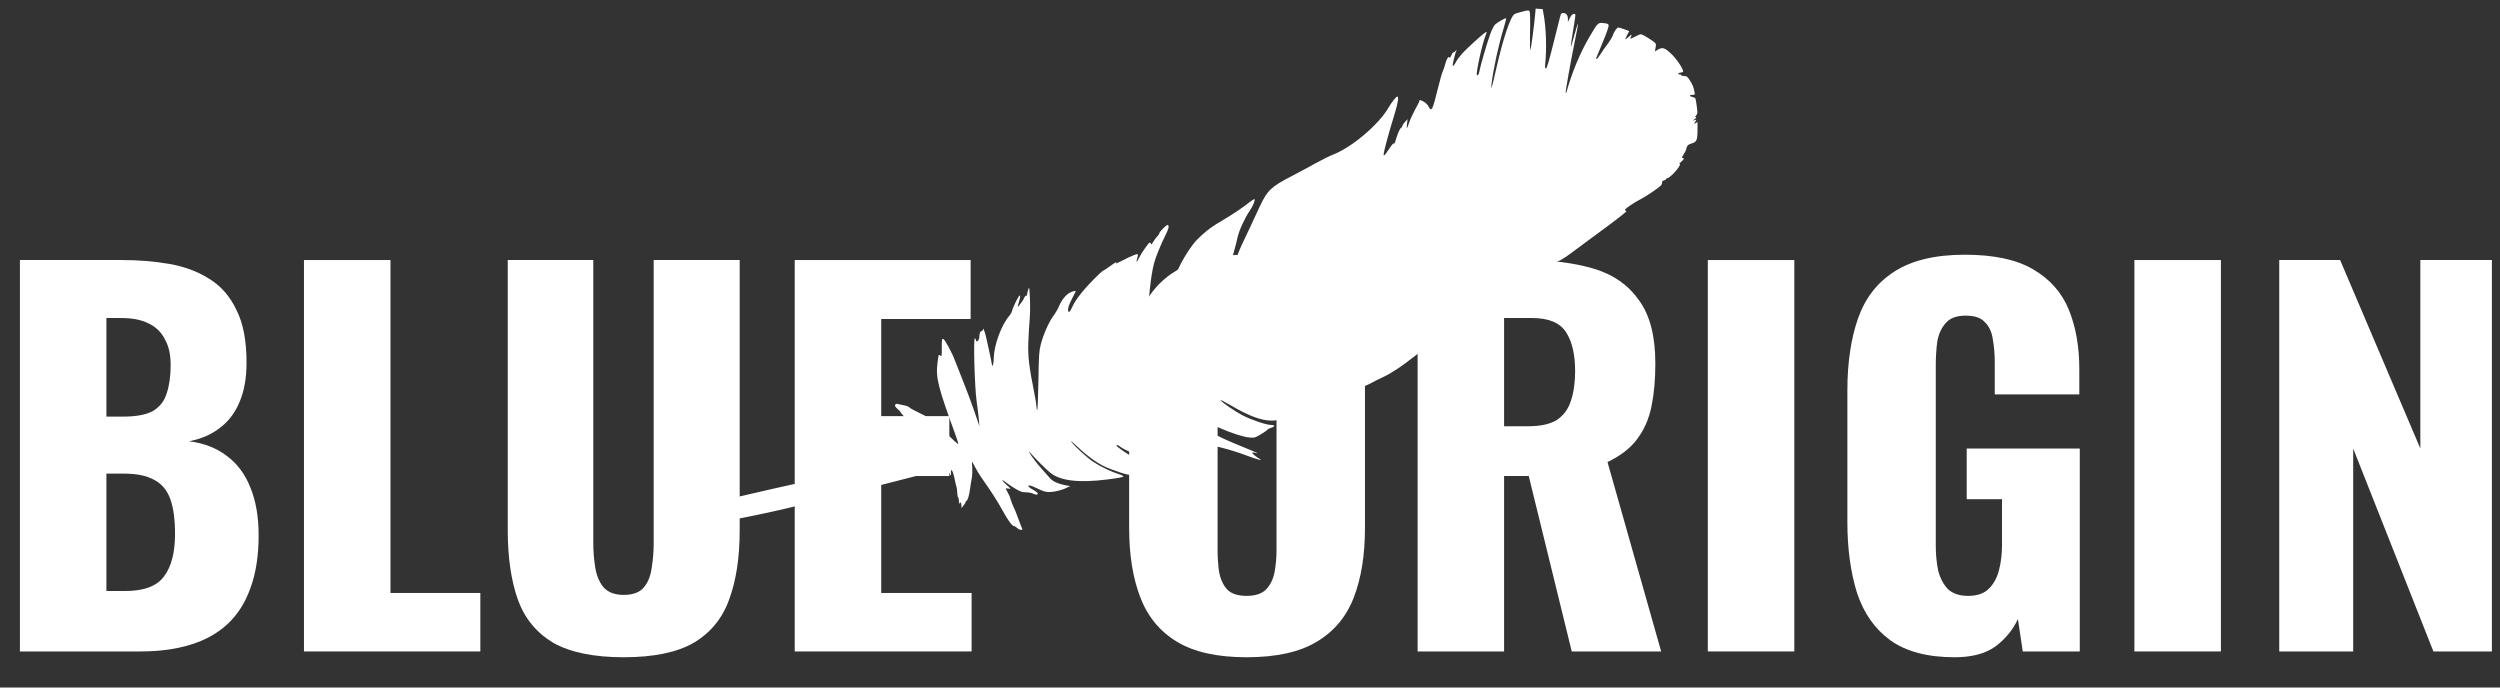 <svg width="80" height="22" viewBox="0 0 80 22" fill="none" xmlns="http://www.w3.org/2000/svg">
<rect x="0" y="0" width="80" height="22" fill="#333333" stroke="none"/>
<path fill-rule="evenodd" clip-rule="evenodd" d="M49.123 0.475C49.088 0.856 48.995 1.548 48.972 1.602C48.959 1.633 48.954 1.387 48.961 1.029C48.97 0.624 48.964 0.387 48.946 0.36C48.922 0.325 48.894 0.326 48.719 0.371C48.609 0.399 48.497 0.433 48.469 0.448C48.338 0.516 48.097 1.232 47.878 2.206C47.745 2.799 47.696 2.956 47.73 2.68C47.79 2.188 47.95 1.456 48.115 0.911C48.167 0.74 48.203 0.594 48.196 0.586C48.175 0.566 47.912 0.716 47.838 0.79C47.802 0.826 47.734 0.962 47.687 1.092C47.585 1.373 47.367 2.118 47.343 2.273C47.327 2.374 47.291 2.429 47.261 2.4C47.22 2.358 47.432 1.394 47.537 1.142C47.562 1.084 47.575 1.03 47.567 1.022C47.549 1.004 47.269 1.246 46.932 1.569C46.776 1.72 46.654 1.865 46.605 1.958C46.533 2.095 46.486 2.144 46.486 2.081C46.486 2.031 46.572 1.686 46.599 1.631C46.624 1.579 46.622 1.579 46.573 1.635C46.544 1.668 46.513 1.688 46.504 1.678C46.495 1.669 46.468 1.709 46.444 1.766C46.415 1.835 46.393 1.859 46.379 1.837C46.35 1.789 46.285 1.897 46.244 2.063C46.226 2.137 46.193 2.231 46.171 2.273C46.149 2.315 46.076 2.574 46.008 2.849C45.837 3.542 45.811 3.59 45.709 3.401C45.679 3.345 45.612 3.281 45.554 3.251C45.435 3.19 45.422 3.188 45.422 3.229C45.422 3.246 45.362 3.366 45.289 3.495C45.217 3.625 45.13 3.814 45.096 3.915C45.063 4.017 45.029 4.099 45.021 4.099C45.014 4.099 45.015 4.035 45.025 3.956L45.043 3.813L44.959 3.902C44.913 3.951 44.876 4.009 44.876 4.03C44.876 4.052 44.856 4.08 44.832 4.094C44.791 4.117 44.717 4.291 44.652 4.518C44.635 4.577 44.614 4.609 44.603 4.591C44.592 4.573 44.53 4.644 44.45 4.766C44.326 4.957 44.276 5.01 44.276 4.948C44.276 4.857 44.432 4.278 44.641 3.6C44.736 3.287 44.765 3.09 44.715 3.09C44.675 3.09 44.541 3.257 44.431 3.447C44.114 3.991 43.271 4.706 42.665 4.945C42.538 4.995 42.295 5.115 42.126 5.21C41.957 5.305 41.601 5.496 41.335 5.635C40.673 5.98 40.565 6.082 40.324 6.583C40.227 6.786 40.093 7.073 40.026 7.222C39.959 7.371 39.858 7.586 39.801 7.7C39.616 8.069 39.372 8.735 39.282 9.116C39.263 9.196 39.241 9.255 39.234 9.248C39.215 9.229 39.409 8.31 39.491 8.031C39.529 7.903 39.577 7.712 39.599 7.607C39.643 7.391 39.829 6.982 39.987 6.751C40.093 6.597 40.174 6.403 40.144 6.373C40.135 6.364 40.063 6.408 39.984 6.471C39.784 6.631 39.422 6.875 39.13 7.046C38.796 7.243 38.683 7.323 38.461 7.52C38.243 7.714 38.109 7.885 37.9 8.234C37.61 8.721 37.452 9.198 37.249 10.204C37.072 11.078 36.921 11.549 36.688 11.953C36.57 12.158 36.403 12.365 36.376 12.34C36.367 12.331 36.395 12.245 36.438 12.149C36.511 11.987 36.594 11.682 36.661 11.33C36.676 11.252 36.7 10.861 36.715 10.462C36.751 9.528 36.819 8.873 36.925 8.439C36.97 8.253 37.147 7.819 37.304 7.506C37.399 7.318 37.419 7.227 37.37 7.198C37.339 7.178 37.097 7.418 37.097 7.469C37.097 7.487 37.071 7.526 37.04 7.555C37.008 7.583 36.95 7.662 36.91 7.729C36.858 7.819 36.836 7.839 36.829 7.803C36.824 7.776 36.805 7.758 36.788 7.764C36.746 7.776 36.511 8.119 36.439 8.271C36.374 8.408 36.349 8.409 36.388 8.274C36.434 8.113 36.428 8.107 36.271 8.169C36.193 8.199 36.025 8.279 35.899 8.346C35.774 8.412 35.686 8.448 35.705 8.426C35.766 8.353 35.708 8.382 35.517 8.521C35.413 8.596 35.32 8.658 35.309 8.658C35.298 8.658 35.241 8.704 35.182 8.76C34.73 9.193 34.431 9.558 34.31 9.826C34.267 9.922 34.219 9.991 34.204 9.982C34.147 9.946 34.181 9.797 34.299 9.57C34.367 9.441 34.422 9.33 34.422 9.324C34.422 9.296 34.329 9.317 34.23 9.368C34.107 9.431 33.956 9.622 33.887 9.804C33.861 9.872 33.782 10.007 33.711 10.104C33.557 10.316 33.382 10.714 33.302 11.033C33.251 11.238 33.242 11.369 33.229 12.198C33.221 12.714 33.203 13.126 33.19 13.118C33.177 13.11 33.167 13.062 33.167 13.011C33.167 12.961 33.136 12.768 33.099 12.583C32.925 11.715 32.889 11.403 32.907 10.937C32.916 10.697 32.936 10.371 32.95 10.213C32.964 10.056 32.968 9.755 32.958 9.545C32.941 9.195 32.937 9.171 32.905 9.258C32.886 9.311 32.87 9.382 32.868 9.417C32.867 9.451 32.854 9.472 32.839 9.463C32.824 9.454 32.797 9.481 32.778 9.523C32.759 9.565 32.734 9.612 32.722 9.627C32.711 9.642 32.67 9.696 32.633 9.748C32.554 9.858 32.552 9.848 32.609 9.651C32.682 9.4 32.641 9.389 32.52 9.627C32.459 9.747 32.4 9.886 32.39 9.936C32.379 9.986 32.335 10.066 32.292 10.115C32.044 10.398 31.805 11.051 31.8 11.464C31.799 11.549 31.788 11.644 31.775 11.674C31.762 11.704 31.75 11.72 31.749 11.71C31.739 11.617 31.553 10.751 31.527 10.677C31.509 10.625 31.487 10.563 31.48 10.541C31.468 10.508 31.464 10.509 31.455 10.548C31.448 10.574 31.427 10.595 31.407 10.595C31.369 10.595 31.339 10.678 31.338 10.788C31.338 10.856 31.294 10.923 31.251 10.923C31.239 10.923 31.229 10.905 31.229 10.884C31.229 10.862 31.215 10.836 31.197 10.825C31.143 10.791 31.187 12.383 31.253 12.847C31.283 13.057 31.315 13.322 31.325 13.434L31.342 13.639L31.179 13.161C31.089 12.899 30.921 12.45 30.806 12.165C30.691 11.88 30.579 11.597 30.558 11.537C30.477 11.308 30.232 10.855 30.185 10.846C30.142 10.838 30.137 10.866 30.137 11.13C30.137 11.415 30.136 11.421 30.086 11.376C30.036 11.331 30.033 11.338 30 11.61C29.941 12.095 30.007 12.358 30.596 13.972C30.64 14.095 30.67 14.202 30.662 14.21C30.654 14.219 30.46 14.043 30.233 13.819C29.865 13.458 29.793 13.4 29.579 13.294C29.188 13.1 29.143 13.076 29.093 13.031C29.067 13.008 28.993 12.98 28.929 12.97C28.865 12.959 28.78 12.941 28.738 12.93C28.68 12.914 28.66 12.92 28.645 12.958C28.631 12.993 28.655 13.031 28.733 13.097C28.792 13.147 28.83 13.188 28.816 13.188C28.803 13.188 28.942 13.343 29.125 13.531C29.358 13.77 29.479 13.917 29.523 14.016C29.559 14.094 29.611 14.191 29.639 14.232C29.666 14.272 29.689 14.339 29.688 14.38C29.687 14.454 29.683 14.455 29.059 14.612C28.714 14.699 28.351 14.788 28.254 14.81C28.156 14.832 27.91 14.892 27.708 14.944C27.371 15.03 26.882 15.149 26.125 15.329C25.967 15.366 25.642 15.44 25.401 15.492C24.965 15.587 24.521 15.688 23.723 15.874C22.779 16.094 21.738 16.4 21.655 16.482C21.575 16.562 21.574 16.704 21.653 16.805C21.712 16.879 21.716 16.88 21.933 16.863C22.513 16.818 23.74 16.595 25.047 16.298C25.453 16.205 28.679 15.402 29.032 15.305C29.408 15.203 29.778 15.109 30.014 15.057C30.177 15.021 30.178 15.021 30.239 15.091C30.286 15.145 30.301 15.151 30.301 15.117C30.301 15.048 30.353 15.063 30.383 15.14C30.418 15.234 30.446 15.226 30.431 15.126C30.425 15.081 30.43 15.044 30.443 15.044C30.476 15.044 30.518 15.166 30.558 15.375C30.578 15.475 30.6 15.567 30.609 15.582C30.618 15.596 30.628 15.677 30.631 15.763C30.635 15.848 30.648 15.918 30.66 15.918C30.673 15.918 30.684 15.97 30.685 16.034C30.686 16.098 30.693 16.135 30.701 16.116C30.727 16.05 30.765 16.082 30.765 16.17L30.765 16.259L30.832 16.177C30.869 16.132 30.9 16.08 30.9 16.061C30.901 16.043 30.913 16.027 30.926 16.027C30.962 16.027 31.015 15.852 31.039 15.659C31.05 15.569 31.074 15.421 31.092 15.331C31.111 15.238 31.119 15.082 31.111 14.969C31.103 14.861 31.1 14.772 31.105 14.772C31.109 14.772 31.152 14.849 31.201 14.944C31.25 15.039 31.337 15.184 31.394 15.265C31.708 15.71 31.925 16.047 32.077 16.327C32.252 16.648 32.386 16.832 32.447 16.833C32.465 16.833 32.51 16.86 32.546 16.894C32.581 16.928 32.638 16.955 32.671 16.955C32.722 16.955 32.727 16.947 32.704 16.903C32.689 16.875 32.633 16.73 32.58 16.582C32.527 16.435 32.461 16.271 32.432 16.218C32.404 16.166 32.366 16.067 32.348 16C32.331 15.932 32.286 15.826 32.25 15.763C32.214 15.7 32.184 15.642 32.184 15.634C32.184 15.626 32.224 15.626 32.273 15.635C32.361 15.651 32.361 15.651 32.218 15.523C32.047 15.37 32.025 15.3 32.191 15.436C32.255 15.489 32.393 15.582 32.498 15.643C32.656 15.735 32.713 15.754 32.833 15.754C32.913 15.754 33.016 15.774 33.061 15.797C33.164 15.85 33.246 15.83 33.192 15.765C33.173 15.742 33.112 15.7 33.057 15.672C33.003 15.644 32.942 15.602 32.923 15.579C32.863 15.507 32.983 15.525 33.161 15.615C33.422 15.746 33.512 15.764 33.742 15.729C33.853 15.711 34.012 15.665 34.095 15.627L34.245 15.556L34.064 15.521C33.851 15.48 33.679 15.398 33.595 15.297C33.562 15.258 33.467 15.151 33.385 15.06C33.205 14.862 32.997 14.593 32.951 14.499L32.918 14.43L32.977 14.499C33.123 14.669 33.489 15.033 33.61 15.129C33.938 15.389 34.522 15.457 35.435 15.343C35.754 15.303 35.951 15.267 35.951 15.248C35.951 15.232 35.88 15.196 35.794 15.17C35.562 15.098 35.209 14.928 34.987 14.78C34.782 14.644 34.377 14.273 34.278 14.131C34.246 14.085 34.344 14.166 34.495 14.31C34.786 14.588 35.132 14.836 35.385 14.947C35.47 14.985 35.668 15.059 35.827 15.112C36.063 15.191 36.156 15.208 36.338 15.208C36.523 15.208 36.571 15.199 36.619 15.154C36.696 15.082 36.897 15.046 37.336 15.026C37.535 15.016 37.698 14.998 37.698 14.986C37.698 14.973 37.627 14.962 37.541 14.962C37.249 14.961 36.61 14.798 36.292 14.643C36.086 14.542 35.732 14.3 35.732 14.259C35.732 14.22 35.751 14.227 35.882 14.319C36.107 14.476 36.73 14.673 37.316 14.773C37.494 14.804 37.87 14.758 37.918 14.7C37.936 14.679 37.972 14.662 37.998 14.662C38.025 14.662 38.108 14.62 38.184 14.567C38.26 14.515 38.397 14.452 38.488 14.426C38.741 14.356 38.701 14.299 38.394 14.293C38.289 14.291 38.136 14.267 38.056 14.24C37.873 14.18 37.234 13.848 37.234 13.814C37.234 13.78 37.238 13.781 37.388 13.847C37.632 13.953 37.9 14.036 38.353 14.146C38.6 14.206 38.953 14.292 39.135 14.337C39.318 14.382 39.647 14.485 39.866 14.568C40.248 14.711 40.434 14.759 40.303 14.682C40.196 14.618 40.072 14.515 40.072 14.491C40.072 14.477 40.1 14.473 40.134 14.482C40.334 14.535 40.279 14.508 39.799 14.313C38.803 13.909 38.513 13.736 37.979 13.23C37.793 13.054 37.746 12.995 37.771 12.969C37.795 12.943 37.899 13.003 38.235 13.239C38.567 13.472 38.742 13.574 38.994 13.681C39.448 13.875 39.783 13.983 39.983 14C40.145 14.014 40.161 14.009 40.343 13.901C40.448 13.839 40.544 13.772 40.556 13.752C40.568 13.733 40.619 13.706 40.671 13.691C40.81 13.652 40.811 13.598 40.672 13.598C40.518 13.598 40.04 13.435 39.749 13.284C39.507 13.158 39.062 12.849 39.062 12.806C39.062 12.793 39.176 12.85 39.315 12.932C40.229 13.474 40.71 13.577 41.205 13.338C41.28 13.302 41.427 13.252 41.532 13.228C41.638 13.204 41.749 13.161 41.78 13.132C41.823 13.092 41.876 13.079 42.005 13.079C42.13 13.079 42.174 13.07 42.174 13.042C42.174 12.978 42.233 12.949 42.509 12.875C42.656 12.836 42.87 12.769 42.986 12.725C43.102 12.682 43.305 12.612 43.436 12.571C43.67 12.498 43.739 12.439 43.614 12.418C43.556 12.408 43.558 12.405 43.634 12.372C43.769 12.314 43.932 12.235 43.975 12.207C43.998 12.192 44.121 12.131 44.248 12.072C44.522 11.944 44.834 11.739 45.234 11.425C45.394 11.3 45.566 11.174 45.617 11.144C45.779 11.05 46.017 11.006 46.329 11.012L46.619 11.019L46.719 10.923C46.774 10.87 46.836 10.794 46.858 10.753C46.913 10.647 47.048 10.582 47.132 10.62C47.214 10.657 47.216 10.613 47.135 10.556C47.096 10.529 47.014 10.514 46.903 10.514C46.777 10.514 46.732 10.504 46.732 10.476C46.732 10.452 46.781 10.434 46.874 10.423C47.126 10.393 47.273 10.297 47.498 10.016C47.77 9.677 47.93 9.507 48.019 9.461C48.06 9.439 48.173 9.362 48.27 9.289C48.366 9.216 48.535 9.111 48.643 9.057C48.816 8.97 48.866 8.958 49.038 8.958C49.161 8.958 49.295 8.978 49.396 9.012C49.547 9.062 49.792 9.088 49.754 9.05C49.744 9.04 49.628 8.986 49.496 8.929C49.293 8.842 49.257 8.817 49.257 8.763C49.257 8.709 49.277 8.695 49.385 8.671C49.456 8.656 49.529 8.629 49.547 8.611C49.581 8.576 49.58 8.576 49.462 8.54C49.414 8.526 49.455 8.507 49.763 8.4C49.924 8.344 50.049 8.269 50.336 8.054C50.538 7.903 51.015 7.55 51.397 7.27C51.812 6.964 52.072 6.757 52.045 6.752C52.02 6.747 52 6.729 52 6.711C52.001 6.676 52.32 6.462 52.519 6.364C52.647 6.301 53.035 6.04 53.137 5.948C53.17 5.919 53.192 5.872 53.187 5.844C53.18 5.807 53.197 5.787 53.243 5.775C53.28 5.766 53.31 5.748 53.31 5.736C53.31 5.724 53.338 5.705 53.371 5.694C53.494 5.656 53.836 5.246 53.745 5.246C53.729 5.246 53.753 5.214 53.799 5.175C53.891 5.098 53.906 5.055 53.842 5.055C53.81 5.055 53.818 5.028 53.875 4.943C53.916 4.881 53.953 4.806 53.957 4.777C53.973 4.672 54.022 4.62 54.128 4.591C54.292 4.547 54.32 4.486 54.32 4.174V3.906L54.26 3.939C54.199 3.971 54.199 3.971 54.248 3.896C54.297 3.821 54.297 3.821 54.233 3.841L54.17 3.861L54.238 3.804C54.281 3.768 54.292 3.746 54.268 3.745C54.238 3.745 54.241 3.732 54.279 3.691C54.323 3.642 54.325 3.615 54.297 3.403C54.281 3.274 54.26 3.158 54.252 3.145C54.244 3.132 54.201 3.113 54.156 3.103C54.05 3.08 54.051 3.035 54.157 3.035C54.239 3.035 54.24 3.033 54.222 2.933C54.195 2.787 54.164 2.712 54.07 2.564C53.997 2.451 53.975 2.434 53.894 2.434C53.843 2.434 53.801 2.422 53.801 2.407C53.801 2.392 53.776 2.38 53.745 2.38C53.714 2.38 53.697 2.368 53.706 2.353C53.715 2.338 53.743 2.325 53.769 2.325C53.794 2.325 53.831 2.314 53.851 2.302C53.906 2.267 53.662 1.889 53.467 1.71C53.27 1.527 53.198 1.505 53.06 1.584L52.956 1.644L52.973 1.555C52.991 1.46 52.991 1.458 52.986 1.403C52.981 1.357 52.575 1.097 52.507 1.097C52.478 1.097 52.388 1.135 52.305 1.181C52.223 1.228 52.163 1.249 52.171 1.229C52.23 1.085 52.229 1.083 52.127 1.172C52.071 1.221 52.019 1.261 52.012 1.261C52.005 1.261 52.029 1.201 52.066 1.128L52.134 0.994L51.975 0.936C51.888 0.905 51.804 0.879 51.788 0.879C51.743 0.879 51.652 1.006 51.616 1.119C51.598 1.175 51.518 1.308 51.438 1.415C51.357 1.522 51.253 1.672 51.205 1.749C51.157 1.826 51.106 1.889 51.092 1.889C51.061 1.889 51.053 1.912 51.294 1.337C51.399 1.087 51.481 0.853 51.477 0.819C51.469 0.764 51.447 0.754 51.318 0.739C51.133 0.718 51.133 0.719 50.855 1.194C50.557 1.704 50.306 2.308 50.126 2.95C50.12 2.971 50.109 2.982 50.102 2.975C50.086 2.959 50.245 2.056 50.39 1.339C50.45 1.043 50.498 0.792 50.497 0.779C50.493 0.728 50.434 0.911 50.345 1.247C50.24 1.646 50.242 1.561 50.351 0.902C50.431 0.417 50.431 0.436 50.356 0.447C50.314 0.453 50.275 0.495 50.234 0.578L50.174 0.701L50.173 0.601C50.171 0.485 50.113 0.415 50.02 0.415C49.968 0.415 49.95 0.435 49.928 0.517C49.913 0.573 49.813 0.972 49.705 1.404C49.564 1.969 49.498 2.189 49.471 2.189C49.441 2.189 49.435 2.159 49.446 2.059C49.497 1.571 49.477 0.907 49.398 0.469L49.366 0.292L49.254 0.284L49.141 0.275L49.123 0.475Z" fill="white"/>
<path d="M0.637 20.846V8.321H3.9C4.436 8.321 4.941 8.363 5.415 8.445C5.9 8.528 6.327 8.687 6.698 8.924C7.07 9.151 7.358 9.481 7.564 9.914C7.781 10.337 7.889 10.899 7.889 11.6C7.889 12.105 7.812 12.532 7.657 12.883C7.513 13.223 7.302 13.496 7.023 13.702C6.755 13.909 6.43 14.048 6.049 14.12C6.534 14.182 6.941 14.341 7.271 14.599C7.6 14.847 7.848 15.182 8.013 15.604C8.188 16.027 8.276 16.537 8.276 17.135C8.276 17.785 8.188 18.346 8.013 18.82C7.848 19.284 7.606 19.666 7.286 19.965C6.966 20.264 6.57 20.485 6.095 20.63C5.632 20.774 5.096 20.846 4.487 20.846H0.637ZM3.405 18.913H3.993C4.601 18.913 5.018 18.759 5.245 18.449C5.482 18.14 5.601 17.686 5.601 17.089C5.601 16.614 5.549 16.238 5.446 15.96C5.343 15.682 5.173 15.481 4.936 15.357C4.699 15.223 4.379 15.156 3.977 15.156H3.405V18.913ZM3.405 13.331H3.946C4.369 13.331 4.688 13.269 4.905 13.146C5.121 13.012 5.266 12.821 5.338 12.574C5.42 12.326 5.461 12.027 5.461 11.677C5.461 11.347 5.4 11.074 5.276 10.857C5.163 10.63 4.987 10.46 4.75 10.347C4.523 10.234 4.235 10.177 3.884 10.177H3.405V13.331Z" fill="white"/>
<path d="M9.727 20.846V8.321H12.495V18.975H15.371V20.846H9.727Z" fill="white"/>
<path d="M19.959 21.032C19.001 21.032 18.248 20.877 17.702 20.568C17.166 20.248 16.79 19.789 16.573 19.192C16.357 18.583 16.248 17.841 16.248 16.965V8.321H18.985V17.382C18.985 17.64 19.006 17.898 19.047 18.156C19.088 18.413 19.176 18.625 19.31 18.79C19.454 18.954 19.671 19.037 19.959 19.037C20.258 19.037 20.475 18.954 20.609 18.79C20.743 18.625 20.825 18.413 20.856 18.156C20.898 17.898 20.918 17.64 20.918 17.382V8.321H23.67V16.965C23.67 17.841 23.557 18.583 23.33 19.192C23.114 19.789 22.738 20.248 22.201 20.568C21.666 20.877 20.918 21.032 19.959 21.032Z" fill="white"/>
<path d="M25.431 20.846V8.321H31.06V10.208H28.199V13.316H30.379V15.233H28.199V18.975H31.091V20.846H25.431Z" fill="white"/>
<path d="M39.891 21.032C38.953 21.032 38.211 20.867 37.664 20.537C37.118 20.207 36.726 19.733 36.489 19.114C36.252 18.496 36.133 17.759 36.133 16.903V12.249C36.133 11.383 36.252 10.646 36.489 10.038C36.726 9.43 37.118 8.966 37.664 8.646C38.211 8.316 38.953 8.151 39.891 8.151C40.839 8.151 41.587 8.316 42.133 8.646C42.689 8.966 43.086 9.43 43.323 10.038C43.56 10.646 43.679 11.383 43.679 12.249V16.903C43.679 17.759 43.56 18.496 43.323 19.114C43.086 19.733 42.689 20.207 42.133 20.537C41.587 20.867 40.839 21.032 39.891 21.032ZM39.891 19.068C40.179 19.068 40.391 18.996 40.525 18.851C40.659 18.707 40.746 18.521 40.788 18.295C40.829 18.068 40.849 17.836 40.849 17.599V11.569C40.849 11.321 40.829 11.089 40.788 10.873C40.746 10.646 40.659 10.46 40.525 10.316C40.391 10.172 40.179 10.1 39.891 10.1C39.623 10.1 39.422 10.172 39.288 10.316C39.154 10.46 39.066 10.646 39.025 10.873C38.984 11.089 38.963 11.321 38.963 11.569V17.599C38.963 17.836 38.978 18.068 39.009 18.295C39.051 18.521 39.133 18.707 39.257 18.851C39.391 18.996 39.602 19.068 39.891 19.068Z" fill="white"/>
<path d="M45.364 20.846V8.321H48.812C49.657 8.321 50.389 8.414 51.007 8.6C51.626 8.785 52.105 9.12 52.445 9.605C52.796 10.079 52.971 10.754 52.971 11.63C52.971 12.146 52.93 12.604 52.847 13.007C52.765 13.409 52.61 13.759 52.383 14.058C52.167 14.347 51.852 14.589 51.44 14.785L53.157 20.846H50.296L48.92 15.233H48.131V20.846H45.364ZM48.131 13.64H48.904C49.296 13.64 49.6 13.573 49.817 13.44C50.033 13.295 50.183 13.094 50.265 12.836C50.358 12.569 50.404 12.249 50.404 11.878C50.404 11.342 50.306 10.924 50.11 10.625C49.915 10.326 49.554 10.177 49.028 10.177H48.131V13.64Z" fill="white"/>
<path d="M54.65 20.846V8.321H57.418V20.846H54.65Z" fill="white"/>
<path d="M62.548 21.032C61.682 21.032 60.997 20.851 60.492 20.49C59.997 20.13 59.641 19.625 59.425 18.975C59.219 18.315 59.116 17.558 59.116 16.702V12.496C59.116 11.61 59.229 10.842 59.456 10.192C59.683 9.543 60.069 9.043 60.615 8.693C61.172 8.332 61.925 8.151 62.873 8.151C63.801 8.151 64.528 8.306 65.053 8.615C65.589 8.924 65.971 9.352 66.197 9.899C66.424 10.445 66.538 11.084 66.538 11.816V12.62H63.832V11.6C63.832 11.332 63.811 11.084 63.77 10.857C63.739 10.63 63.656 10.45 63.522 10.316C63.399 10.172 63.193 10.1 62.904 10.1C62.605 10.1 62.389 10.182 62.255 10.347C62.12 10.502 62.033 10.697 61.992 10.935C61.961 11.172 61.945 11.419 61.945 11.677V17.475C61.945 17.753 61.971 18.016 62.023 18.264C62.084 18.501 62.188 18.697 62.332 18.851C62.486 18.996 62.703 19.068 62.981 19.068C63.27 19.068 63.492 18.991 63.646 18.836C63.801 18.681 63.909 18.48 63.971 18.233C64.033 17.985 64.064 17.723 64.064 17.444V15.975H62.935V14.352H66.553V20.846H64.728L64.574 19.81C64.409 20.16 64.167 20.454 63.847 20.691C63.528 20.918 63.095 21.032 62.548 21.032Z" fill="white"/>
<path d="M68.301 20.846V8.321H71.069V20.846H68.301Z" fill="white"/>
<path d="M72.936 20.846V8.321H74.884L77.451 14.352V8.321H79.74V20.846H77.869L75.302 14.352V20.846H72.936Z" fill="white"/>
</svg>
